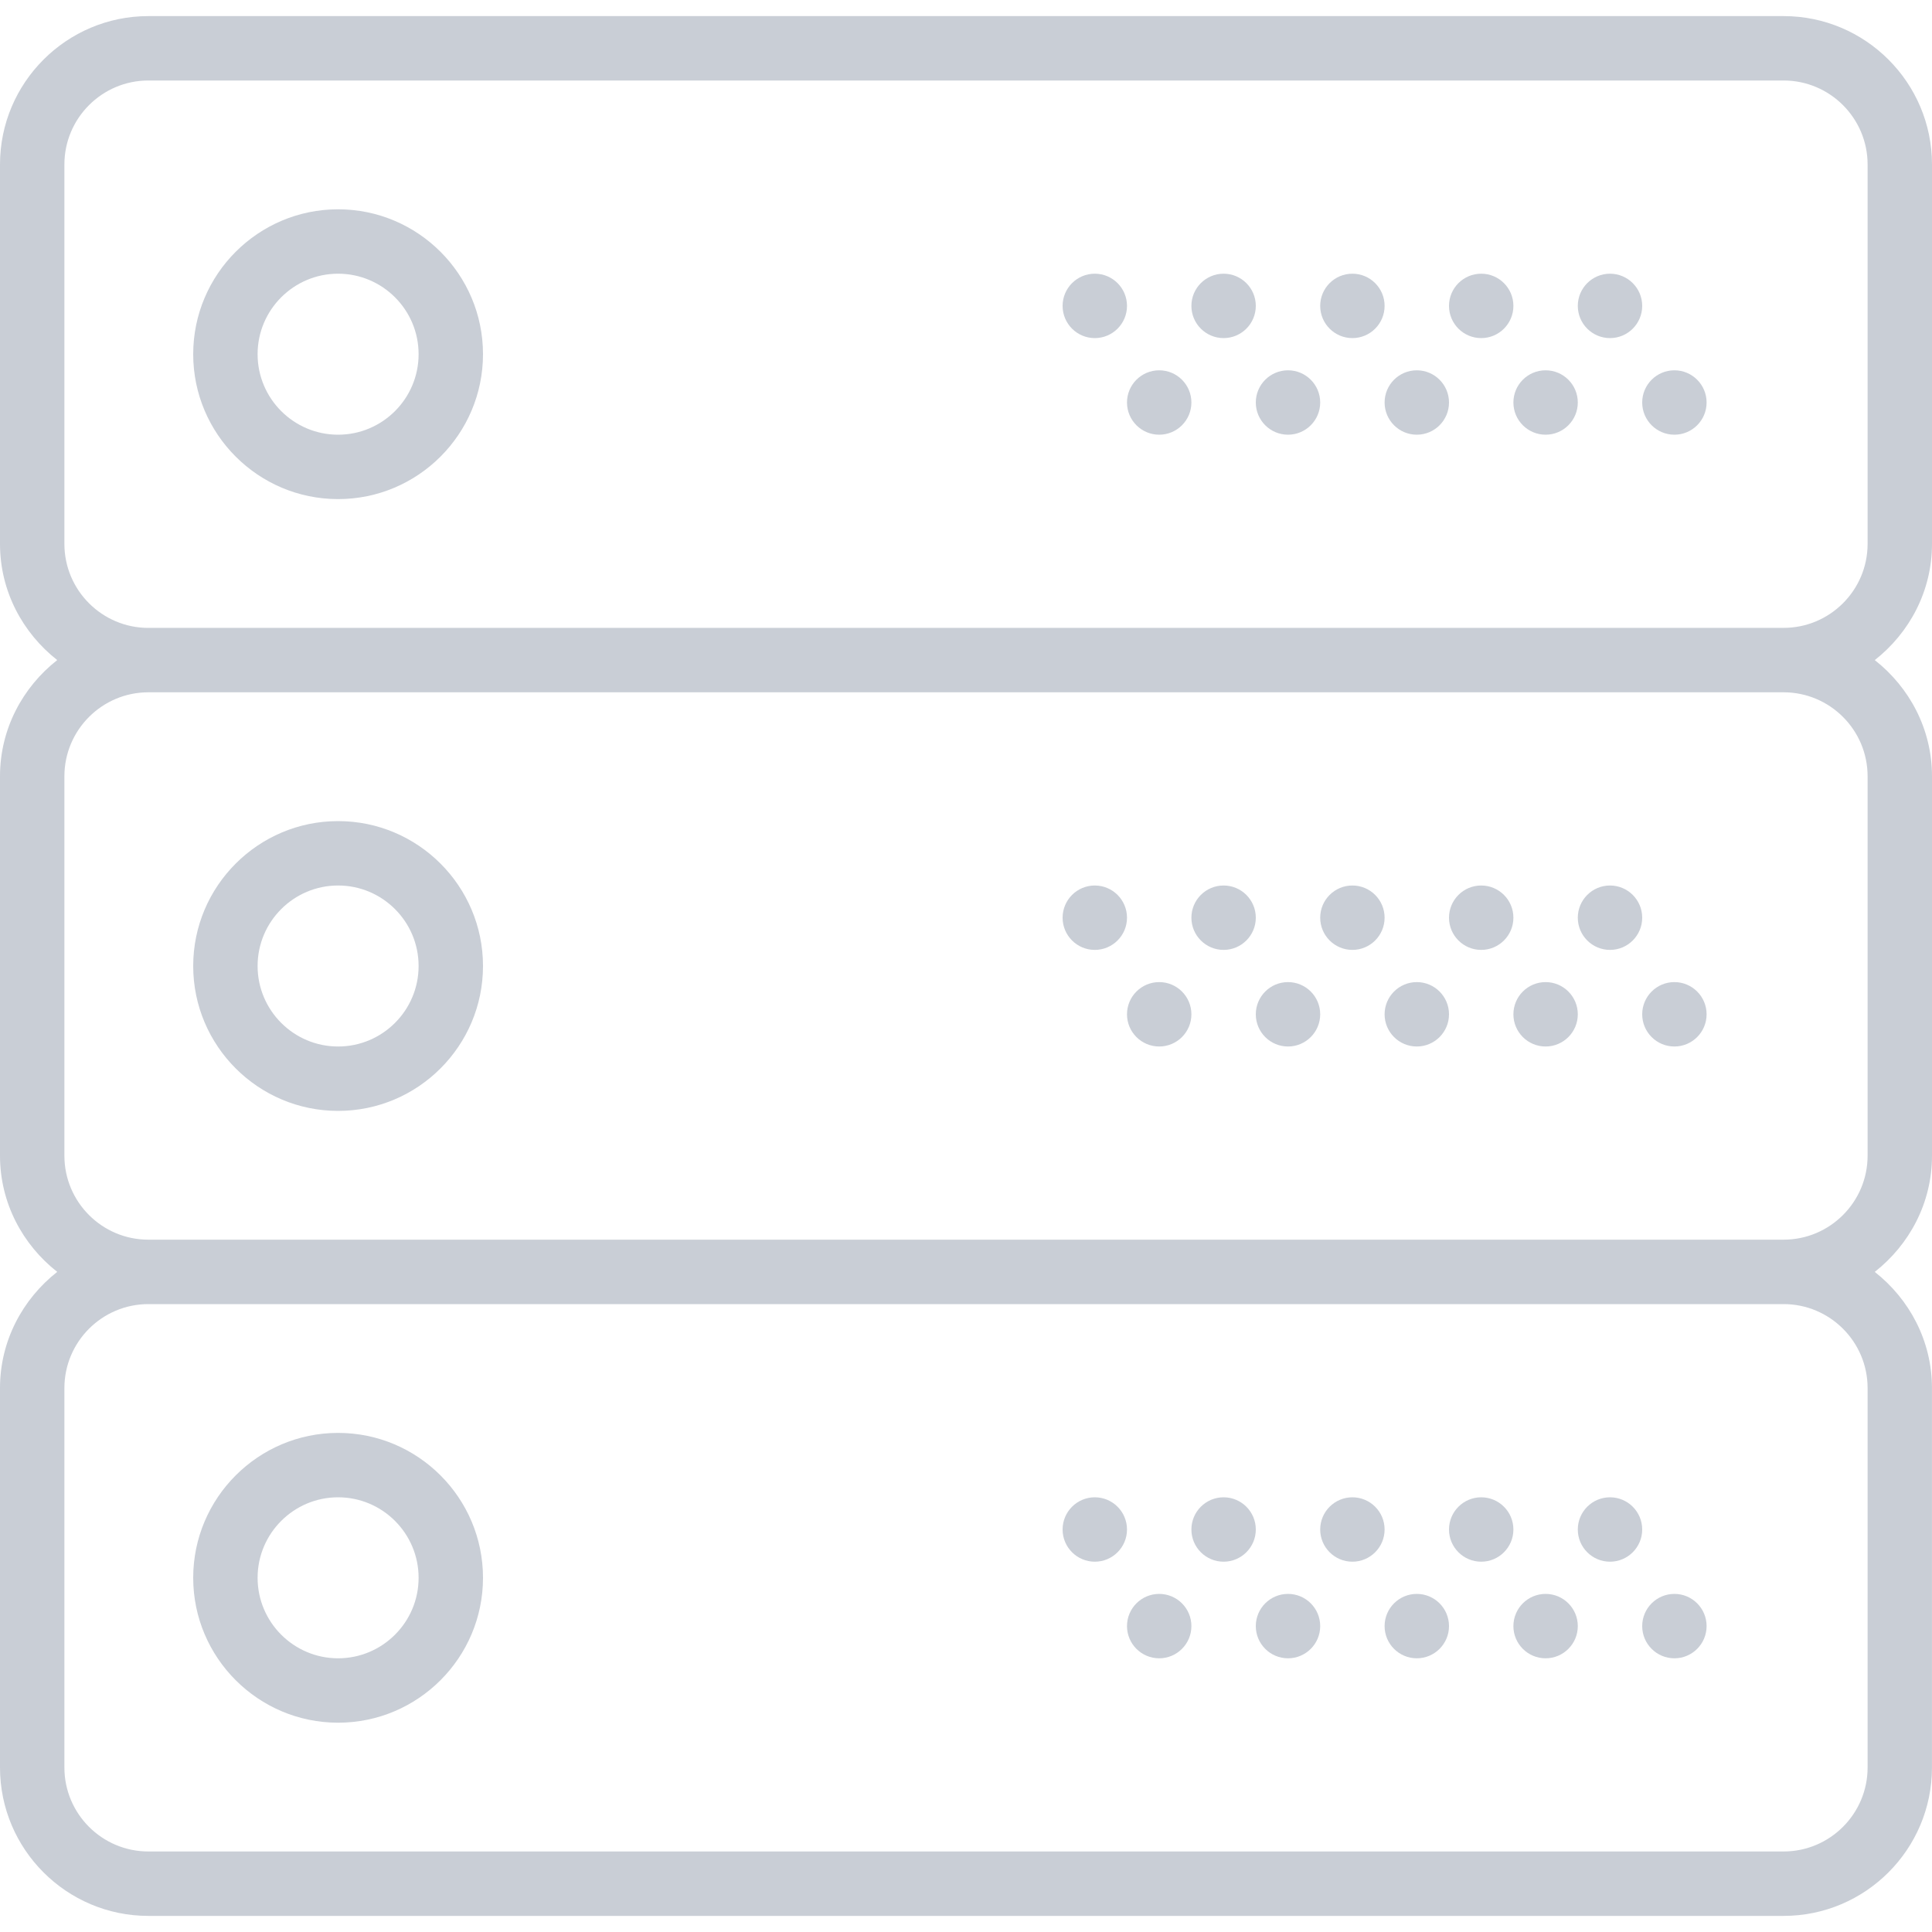<svg width="60" height="60" viewBox="0 0 60 60" fill="none" xmlns="http://www.w3.org/2000/svg">
<path d="M10.5 6.5C8.019 6.5 6 8.519 6 11C6 13.481 8.019 15.5 10.5 15.5C12.981 15.5 15 13.481 15 11C15 8.519 12.981 6.5 10.5 6.5ZM10.5 13.5C9.122 13.5 8 12.379 8 11C8 9.621 9.122 8.5 10.5 8.5C11.878 8.5 13 9.621 13 11C13 12.379 11.878 13.5 10.5 13.5Z" fill="#C9CED6"/>
<path d="M50 10.5C50.552 10.5 51 10.052 51 9.5C51 8.948 50.552 8.5 50 8.5C49.448 8.5 49 8.948 49 9.5C49 10.052 49.448 10.5 50 10.5Z" fill="#C9CED6"/>
<path d="M46 10.5C46.552 10.5 47 10.052 47 9.5C47 8.948 46.552 8.5 46 8.5C45.448 8.5 45 8.948 45 9.5C45 10.052 45.448 10.5 46 10.5Z" fill="#C9CED6"/>
<path d="M52 13.5C52.552 13.5 53 13.052 53 12.5C53 11.948 52.552 11.5 52 11.5C51.448 11.5 51 11.948 51 12.5C51 13.052 51.448 13.5 52 13.5Z" fill="#C9CED6"/>
<path d="M48 13.5C48.552 13.5 49 13.052 49 12.5C49 11.948 48.552 11.5 48 11.5C47.448 11.5 47 11.948 47 12.5C47 13.052 47.448 13.5 48 13.5Z" fill="#C9CED6"/>
<path d="M42 10.5C42.552 10.5 43 10.052 43 9.5C43 8.948 42.552 8.5 42 8.5C41.448 8.5 41 8.948 41 9.5C41 10.052 41.448 10.5 42 10.5Z" fill="#C9CED6"/>
<path d="M44 13.5C44.552 13.5 45 13.052 45 12.5C45 11.948 44.552 11.5 44 11.5C43.448 11.5 43 11.948 43 12.5C43 13.052 43.448 13.5 44 13.5Z" fill="#C9CED6"/>
<path d="M38 10.5C38.552 10.5 39 10.052 39 9.5C39 8.948 38.552 8.5 38 8.5C37.448 8.5 37 8.948 37 9.5C37 10.052 37.448 10.5 38 10.5Z" fill="#C9CED6"/>
<path d="M40 13.5C40.552 13.5 41 13.052 41 12.5C41 11.948 40.552 11.5 40 11.5C39.448 11.5 39 11.948 39 12.5C39 13.052 39.448 13.5 40 13.5Z" fill="#C9CED6"/>
<path d="M34 10.5C34.552 10.5 35 10.052 35 9.5C35 8.948 34.552 8.5 34 8.5C33.448 8.5 33 8.948 33 9.5C33 10.052 33.448 10.5 34 10.5Z" fill="#C9CED6"/>
<path d="M36 13.5C36.552 13.5 37 13.052 37 12.5C37 11.948 36.552 11.5 36 11.5C35.448 11.5 35 11.948 35 12.5C35 13.052 35.448 13.5 36 13.5Z" fill="#C9CED6"/>
<path d="M60 16.892V5.108C60 2.567 57.933 0.5 55.392 0.5H4.608C2.067 0.5 0 2.567 0 5.108V16.891C0 18.36 0.703 19.655 1.777 20.499C0.703 21.344 0 22.64 0 24.108V35.891C0 37.36 0.703 38.655 1.777 39.499C0.703 40.344 0 41.64 0 43.108V54.891C0 57.433 2.067 59.5 4.608 59.5H55.391C57.932 59.5 59.999 57.433 59.999 54.892V43.108C59.999 41.639 59.296 40.344 58.222 39.5C59.297 38.656 60 37.36 60 35.892V24.108C60 22.639 59.297 21.344 58.223 20.5C59.297 19.656 60 18.36 60 16.892ZM58 43.108V54.891C58 56.329 56.83 57.499 55.392 57.499H4.608C3.17 57.5 2 56.33 2 54.892V43.108C2 41.67 3.17 40.5 4.608 40.5H55.391C56.83 40.5 58 41.67 58 43.108ZM58 24.108V35.891C58 37.329 56.83 38.499 55.392 38.499H4.608C3.17 38.5 2 37.33 2 35.892V24.108C2 22.67 3.17 21.5 4.608 21.5H55.391C56.83 21.5 58 22.67 58 24.108ZM4.608 19.5C3.17 19.5 2 18.33 2 16.892V5.108C2 3.67 3.17 2.5 4.608 2.5H55.391C56.83 2.5 58 3.67 58 5.108V16.891C58 18.329 56.83 19.499 55.392 19.499H4.608V19.5Z" fill="#C9CED6"/>
<path d="M10.5 34.5C12.981 34.5 15 32.481 15 30C15 27.519 12.981 25.5 10.5 25.5C8.019 25.5 6 27.519 6 30C6 32.481 8.019 34.5 10.5 34.5ZM10.5 27.5C11.878 27.5 13 28.621 13 30C13 31.379 11.878 32.5 10.5 32.5C9.122 32.5 8 31.379 8 30C8 28.621 9.122 27.5 10.5 27.5Z" fill="#C9CED6"/>
<path d="M50 29.5C50.552 29.5 51 29.052 51 28.5C51 27.948 50.552 27.5 50 27.5C49.448 27.5 49 27.948 49 28.5C49 29.052 49.448 29.5 50 29.5Z" fill="#C9CED6"/>
<path d="M46 29.5C46.552 29.5 47 29.052 47 28.5C47 27.948 46.552 27.5 46 27.5C45.448 27.5 45 27.948 45 28.5C45 29.052 45.448 29.5 46 29.5Z" fill="#C9CED6"/>
<path d="M52 32.5C52.552 32.5 53 32.052 53 31.5C53 30.948 52.552 30.5 52 30.5C51.448 30.5 51 30.948 51 31.5C51 32.052 51.448 32.5 52 32.5Z" fill="#C9CED6"/>
<path d="M48 32.5C48.552 32.5 49 32.052 49 31.5C49 30.948 48.552 30.5 48 30.5C47.448 30.5 47 30.948 47 31.5C47 32.052 47.448 32.5 48 32.5Z" fill="#C9CED6"/>
<path d="M42 29.5C42.552 29.5 43 29.052 43 28.5C43 27.948 42.552 27.5 42 27.5C41.448 27.5 41 27.948 41 28.5C41 29.052 41.448 29.5 42 29.5Z" fill="#C9CED6"/>
<path d="M44 32.5C44.552 32.5 45 32.052 45 31.5C45 30.948 44.552 30.5 44 30.5C43.448 30.5 43 30.948 43 31.5C43 32.052 43.448 32.5 44 32.5Z" fill="#C9CED6"/>
<path d="M38 29.5C38.552 29.5 39 29.052 39 28.5C39 27.948 38.552 27.5 38 27.5C37.448 27.5 37 27.948 37 28.5C37 29.052 37.448 29.5 38 29.5Z" fill="#C9CED6"/>
<path d="M40 32.5C40.552 32.5 41 32.052 41 31.5C41 30.948 40.552 30.5 40 30.5C39.448 30.5 39 30.948 39 31.5C39 32.052 39.448 32.5 40 32.5Z" fill="#C9CED6"/>
<path d="M34 29.5C34.552 29.5 35 29.052 35 28.5C35 27.948 34.552 27.5 34 27.5C33.448 27.5 33 27.948 33 28.5C33 29.052 33.448 29.5 34 29.5Z" fill="#C9CED6"/>
<path d="M36 32.5C36.552 32.5 37 32.052 37 31.5C37 30.948 36.552 30.5 36 30.5C35.448 30.5 35 30.948 35 31.5C35 32.052 35.448 32.5 36 32.5Z" fill="#C9CED6"/>
<path d="M10.5 53.5C12.981 53.5 15 51.481 15 49C15 46.519 12.981 44.5 10.5 44.5C8.019 44.5 6 46.519 6 49C6 51.481 8.019 53.5 10.5 53.5ZM10.5 46.5C11.878 46.5 13 47.621 13 49C13 50.379 11.878 51.5 10.5 51.5C9.122 51.5 8 50.379 8 49C8 47.621 9.122 46.5 10.5 46.5Z" fill="#C9CED6"/>
<path d="M50 48.5C50.552 48.5 51 48.052 51 47.5C51 46.948 50.552 46.5 50 46.5C49.448 46.5 49 46.948 49 47.5C49 48.052 49.448 48.5 50 48.5Z" fill="#C9CED6"/>
<path d="M46 48.5C46.552 48.5 47 48.052 47 47.5C47 46.948 46.552 46.5 46 46.5C45.448 46.5 45 46.948 45 47.5C45 48.052 45.448 48.5 46 48.5Z" fill="#C9CED6"/>
<path d="M52 51.5C52.552 51.5 53 51.052 53 50.5C53 49.948 52.552 49.5 52 49.5C51.448 49.5 51 49.948 51 50.5C51 51.052 51.448 51.5 52 51.5Z" fill="#C9CED6"/>
<path d="M48 51.5C48.552 51.5 49 51.052 49 50.5C49 49.948 48.552 49.5 48 49.5C47.448 49.5 47 49.948 47 50.5C47 51.052 47.448 51.5 48 51.5Z" fill="#C9CED6"/>
<path d="M42 48.5C42.552 48.5 43 48.052 43 47.5C43 46.948 42.552 46.5 42 46.5C41.448 46.5 41 46.948 41 47.5C41 48.052 41.448 48.5 42 48.5Z" fill="#C9CED6"/>
<path d="M44 51.5C44.552 51.5 45 51.052 45 50.5C45 49.948 44.552 49.5 44 49.5C43.448 49.5 43 49.948 43 50.5C43 51.052 43.448 51.5 44 51.5Z" fill="#C9CED6"/>
<path d="M38 48.5C38.552 48.5 39 48.052 39 47.5C39 46.948 38.552 46.5 38 46.5C37.448 46.5 37 46.948 37 47.5C37 48.052 37.448 48.5 38 48.5Z" fill="#C9CED6"/>
<path d="M40 51.5C40.552 51.5 41 51.052 41 50.5C41 49.948 40.552 49.5 40 49.5C39.448 49.5 39 49.948 39 50.5C39 51.052 39.448 51.5 40 51.5Z" fill="#C9CED6"/>
<path d="M34 48.5C34.552 48.5 35 48.052 35 47.5C35 46.948 34.552 46.5 34 46.5C33.448 46.5 33 46.948 33 47.5C33 48.052 33.448 48.5 34 48.5Z" fill="#C9CED6"/>
<path d="M36 51.5C36.552 51.5 37 51.052 37 50.5C37 49.948 36.552 49.5 36 49.5C35.448 49.5 35 49.948 35 50.5C35 51.052 35.448 51.5 36 51.5Z" fill="#C9CED6"/>
</svg>
